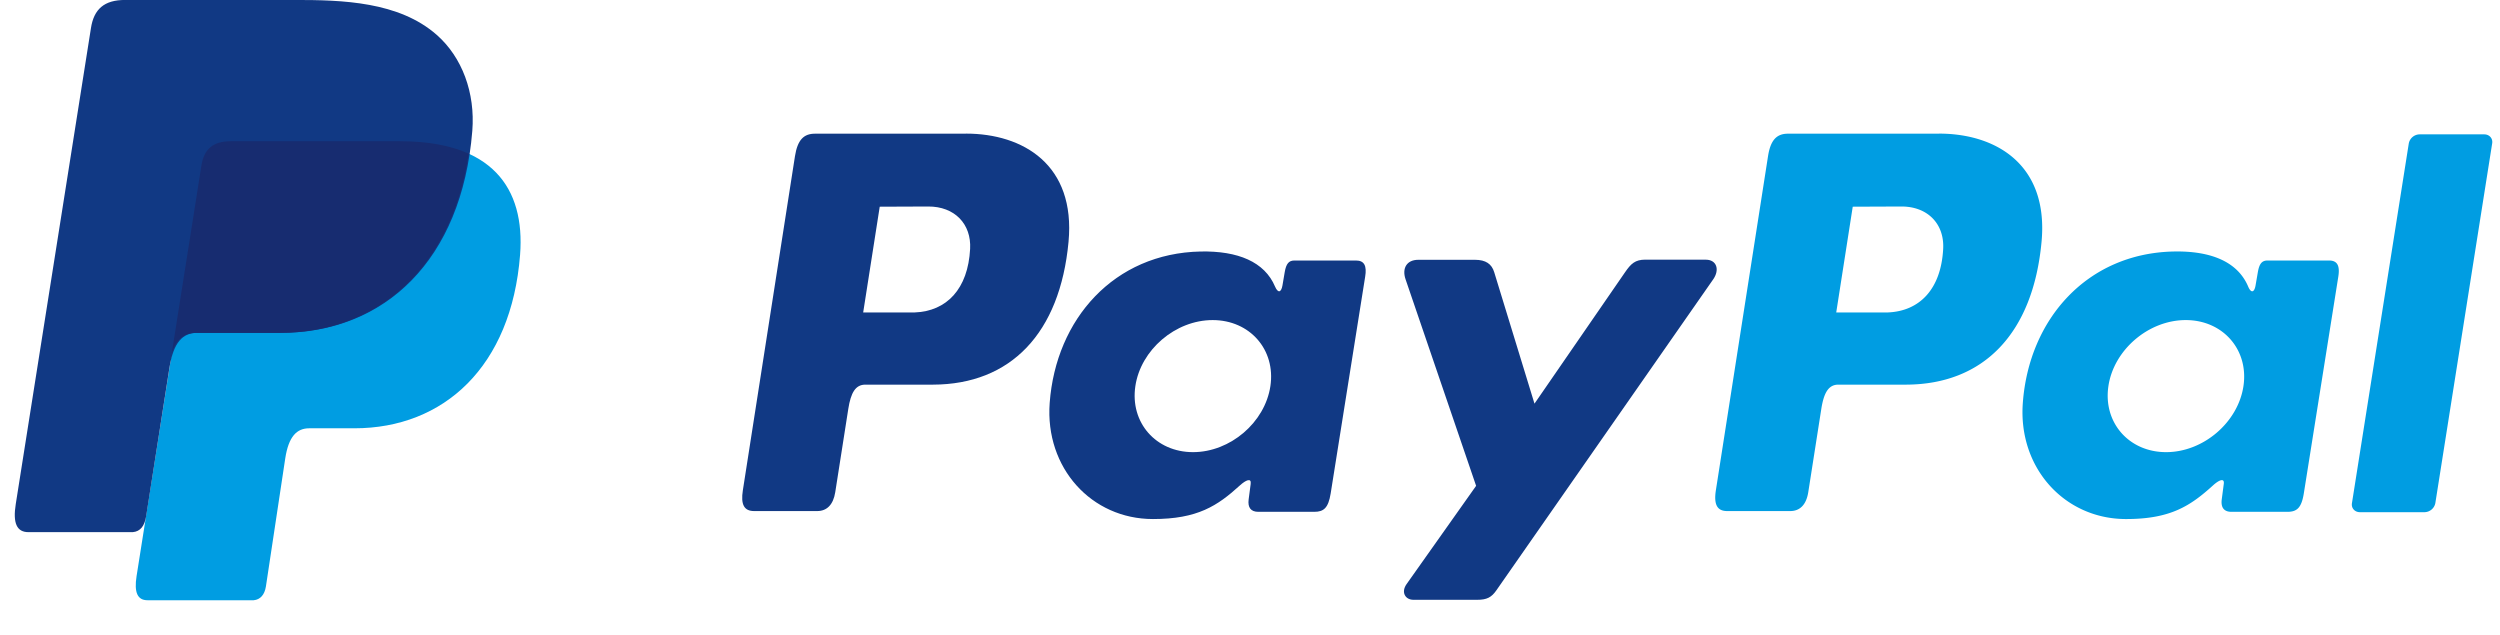 <svg width="63" height="16" viewBox="0 0 63 16" xmlns="http://www.w3.org/2000/svg"><g fill="none" fill-rule="evenodd"><path d="M5.818 3.559h4.268c2.291 0 3.153 1.16 3.02 2.866-.22 2.813-1.92 4.368-4.176 4.368H7.791c-.311 0-.518.205-.603.76l-.487 3.225c-.032.21-.143.333-.308.348H3.717c-.251 0-.341-.193-.275-.61L5.076 4.172c.066-.416.292-.613.742-.613z" fill="#009DE2"/><path d="M24.341 3.367c1.439 0 2.768.781 2.586 2.728-.216 2.307-1.459 3.593-3.415 3.598h-1.706c-.246 0-.365.2-.429.611l-.329 2.101c-.05.316-.213.474-.454.474h-1.589c-.253 0-.342-.162-.285-.524l1.313-8.418c.065-.414.223-.568.504-.568h3.804v-.002zm-2.589 4.507h1.295c.81-.03 1.347-.591 1.4-1.602.034-.625-.388-1.072-1.059-1.068l-1.219.005-.417 2.665zm9.494 4.358c.146-.132.293-.2.271-.037l-.051.39c-.027.203.054.313.243.313h1.411c.238 0 .354-.097.413-.464l.869-5.461c.045-.273-.021-.408-.23-.408h-1.553c-.14 0-.207.078-.244.292l-.057.336c-.03.175-.11.206-.187.029-.263-.624-.935-.903-1.877-.884-2.177.045-3.645 1.698-3.802 3.816-.121 1.639 1.054 2.926 2.602 2.926 1.124.001 1.628-.334 2.192-.848zm-1.182-.838c-.937 0-1.59-.747-1.453-1.664.136-.916 1.011-1.664 1.948-1.664.938 0 1.592.748 1.455 1.664-.136.916-1.012 1.664-1.95 1.664zm7.104-4.847h-1.426c-.296 0-.416.216-.322.491l1.778 5.205-1.752 2.476c-.146.206-.033.396.173.396h1.609c.24 0 .357-.062.478-.235l5.467-7.841c.168-.241.089-.495-.188-.495l-1.521-.001c-.26 0-.365.103-.515.321l-2.28 3.308-1.015-3.313c-.063-.207-.212-.312-.486-.312z" fill="#113984"/><path d="M48.862 3.367c1.439 0 2.767.781 2.585 2.728-.215 2.307-1.458 3.593-3.415 3.598h-1.706c-.245 0-.364.2-.429.611l-.329 2.101c-.05.316-.212.474-.453.474h-1.589c-.253 0-.342-.162-.286-.524l1.314-8.418c.064-.414.223-.568.504-.568h3.804v-.002zm-2.589 4.507h1.294c.81-.03 1.348-.591 1.401-1.602.034-.625-.388-1.072-1.06-1.068l-1.219.005-.416 2.665zm9.495 4.358c.146-.132.293-.2.271-.037l-.051.39c-.026.203.055.313.244.313h1.411c.237 0 .354-.097.413-.464l.869-5.461c.044-.273-.022-.408-.231-.408h-1.552c-.14 0-.207.078-.244.292l-.058.336c-.03.175-.111.206-.186.029-.264-.624-.935-.903-1.877-.884-2.177.045-3.646 1.698-3.802 3.816-.122 1.639 1.053 2.926 2.601 2.926 1.123.001 1.625-.334 2.192-.848zm-1.182-.838c-.938 0-1.591-.747-1.454-1.664.136-.916 1.012-1.664 1.949-1.664s1.591.748 1.454 1.664c-.137.916-1.012 1.664-1.949 1.664zm6.512 1.513h-1.629c-.129 0-.22-.102-.2-.226l1.433-9.069a.282.282 0 0 1 .271-.226h1.63c.129 0 .22.102.2.226l-1.433 9.069a.282.282 0 0 1-.272.226z" fill="#009DE2"/><path d="M3.151-.001h4.271c1.203 0 2.63.039 3.585.881.638.562.972 1.458.895 2.419-.263 3.262-2.212 5.089-4.829 5.089H4.967c-.358 0-.596.237-.697.88l-.587 3.74c-.038.242-.144.385-.336.402H.716c-.292 0-.396-.224-.319-.707L2.292.708c.074-.48.337-.709.859-.709z" fill="#113984"/><path d="M4.33 8.891l.746-4.72c.065-.415.292-.612.742-.612h4.268c.706 0 1.276.11 1.724.313-.429 2.902-2.306 4.516-4.765 4.516H4.94c-.278 0-.486.141-.61.503z" fill="#172C70"/></g></svg>